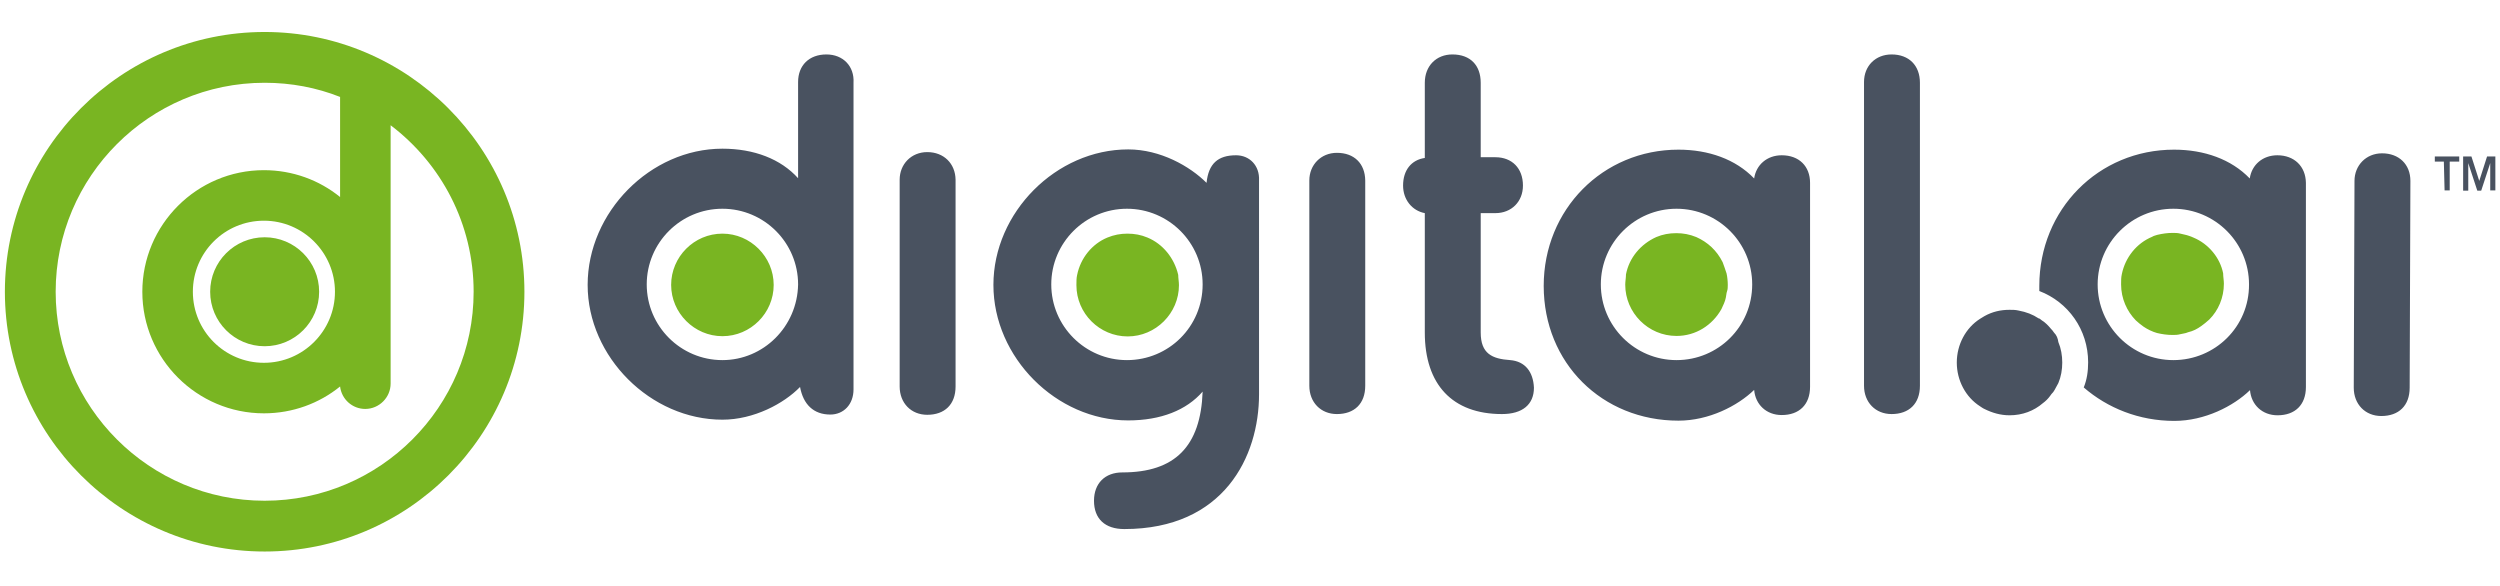 <?xml version="1.0" encoding="utf-8"?>
<!-- Generator: Adobe Illustrator 24.1.0, SVG Export Plug-In . SVG Version: 6.00 Build 0)  -->
<svg version="1.1" id="Layer_1" xmlns="http://www.w3.org/2000/svg" xmlns:xlink="http://www.w3.org/1999/xlink" x="0px" y="0px"
	 viewBox="0 0 1024 240" style="enable-background:new 0 0 1024 240;" xml:space="preserve">
<style type="text/css">
	.st0{fill:#495260;}
	.st1{fill:#79B522;}
	.st2{fill:#79B522;stroke:#79B522;stroke-width:2.63;stroke-miterlimit:10;}
</style>
<g>
	<g>
		<path class="st0" d="M1001,66.2h-3.7v-2.1h10v2.1h-3.9v11.8h-2.1L1001,66.2L1001,66.2z M1008.9,64.1h3.4l3.2,10l0,0l3.2-10h3.4
			v13.9h-2.1V66.8l0,0l-3.7,11.3h-1.6l-3.7-11.3l0,0v11.3h-2.1V64.1L1008.9,64.1z M932.8,63.6c-6,0-10.5,3.9-11.3,9.5
			c-7.6-7.9-18.7-11.8-31-11.8c-31,0-55.2,24.5-55.2,55.8c0,0.8,0,1.3,0,2.1c11.8,4.5,20,15.8,20,29.2c0,3.7-0.5,7.1-1.8,10.3
			c9.7,8.4,22.6,13.7,37.1,13.7c12.4,0,24.2-6,31-12.6c0.5,6,5,10.3,11.3,10.3c7.1,0,11.6-4.2,11.6-11.6V74.9
			C944.4,68.1,939.7,63.6,932.8,63.6 M890.2,147.5c-17.1,0-31-13.9-31-31s13.9-31,31-31c17.1,0,31,13.9,31,31
			C921.3,133.8,907.3,147.5,890.2,147.5 M729.8,63.6c-6,0-10.5,3.9-11.3,9.5c-7.6-7.9-18.7-11.8-31-11.8c-31,0-55.2,24.5-55.2,55.8
			c0,31.6,23.9,55.2,55.2,55.2c12.4,0,24.2-6,31-12.6c0.5,6,5,10.3,11.3,10.3c7.1,0,11.6-4.2,11.6-11.6V74.9
			C741.4,68.1,736.9,63.6,729.8,63.6 M686.7,147.5c-17.1,0-31-13.9-31-31s13.9-31,31-31c17.1,0,31,13.9,31,31
			C717.7,133.8,703.8,147.5,686.7,147.5 M338.5,22.3c-7.1,0-11.6,4.5-11.6,11.3v39.4c-7.1-7.9-18.1-12.1-31-12.1
			c-29.5,0-55.2,26-55.2,55.8c0,29.5,25.8,55.2,55.2,55.2c12.9,0,25.2-6.6,31.8-13.4c1.3,7.1,5.5,11.3,12.4,11.3
			c5.5,0,9.5-4.2,9.5-10.3V33.9C350,27.1,345.3,22.3,338.5,22.3 M295.9,147.5c-17.1,0-31-13.9-31-31s13.9-31,31-31
			c17.1,0,31,13.9,31,31C326.6,133.8,312.7,147.5,295.9,147.5 M506.3,63.6c-7.4,0-11.3,3.4-12.1,11.3c-6.8-6.8-18.9-13.7-32.1-13.7
			c-29.5,0-55.2,25.8-55.2,55.5s25.8,55.5,55.2,55.5c13.4,0,23.9-4.2,30.5-11.8c-0.8,22.4-11.3,33.1-32.9,33.1
			c-7.1,0-11.6,4.5-11.6,11.6c0,7.4,4.5,11.6,12.4,11.6c40.8,0,55.2-29.7,55.2-55.2V73.9C516,67.8,511.8,63.6,506.3,63.6
			 M461.6,147.5c-17.1,0-31-13.9-31-31s13.9-31,31-31c17.1,0,31,13.9,31,31C492.6,133.8,478.7,147.5,461.6,147.5 M975.7,62.8
			c-6.6,0-11.3,5-11.3,11.3l-0.3,84.7c0,6.8,4.7,11.6,11.3,11.6c7.1,0,11.6-4.2,11.6-11.6l0.3-84.7
			C987.3,67.3,982.6,62.8,975.7,62.8 M379.8,62.3c-6.6,0-11.3,5-11.3,11.3v84.7c0,6.8,4.7,11.6,11.3,11.6c7.1,0,11.6-4.2,11.6-11.6
			V73.6C391.3,67,386.6,62.3,379.8,62.3 M547.6,62.6c-6.6,0-11.3,5-11.3,11.3V158c0,6.8,4.7,11.6,11.3,11.6
			c7.1,0,11.6-4.2,11.6-11.6V73.9C559.1,67,554.7,62.6,547.6,62.6 M618.6,147.5c-7.4-0.5-12.1-2.6-12.1-11.3V87.3h6
			c6.6,0,11.3-4.7,11.3-11.3c0-7.1-4.5-11.6-11.3-11.6h-6V33.9c0-7.1-4.2-11.6-11.6-11.6c-6.6,0-11.3,4.7-11.3,11.6v30.8
			c-5.5,0.8-8.9,5-8.9,11.3c0,5.8,3.7,10.3,8.9,11.3v48.9c0,21.3,11.3,33.4,31.6,33.4c8.4,0,13.1-3.9,13.1-10.8
			C628,152.2,624.6,148,618.6,147.5 M774.8,22.3c-6.6,0-11.3,4.7-11.3,11.3V158c0,6.8,4.7,11.6,11.3,11.6c7.1,0,11.6-4.2,11.6-11.6
			V33.9C786.4,26.8,781.9,22.3,774.8,22.3 M841.3,136.2c-0.3-0.5-0.8-1.1-1.3-1.6c-1.1-1.3-2.1-2.4-3.7-3.4
			c-0.5-0.3-0.8-0.8-1.3-0.8c-2.4-1.6-5-2.6-8.2-3.2c-1.3-0.3-2.4-0.3-3.7-0.3c-3.7,0-7.1,0.8-10.3,2.6c-0.5,0.3-1.3,0.8-1.8,1.1
			c-5.8,3.7-9.5,10.5-9.5,17.9c0,7.4,3.7,14.2,9.5,17.9c0.5,0.3,1.1,0.8,1.8,1.1c3.2,1.6,6.6,2.6,10.3,2.6c5.3,0,10-1.8,13.7-5
			c1.1-0.8,2.1-1.8,2.9-2.9c0.3-0.5,0.8-1.1,1.3-1.6c0.8-1.1,1.3-2.4,2.1-3.7c1.1-2.6,1.6-5.5,1.6-8.4c0-2.9-0.5-5.8-1.6-8.4
			C842.9,138.6,842.4,137.3,841.3,136.2"/>
		<path class="st1" d="M707.2,112c0.3,1.3,0.5,3.2,0.5,4.7c0,0.8,0,1.8-0.3,2.6s-0.3,1.8-0.5,2.6c-0.3,1.6-1.1,3.2-1.8,4.7
			c-3.7,6.6-10.5,11-18.4,11c-11.6,0-21-9.5-21-21c0-1.3,0.3-2.9,0.3-4.2c1.3-6.8,6-12.4,12.4-15.3c2.6-1.1,5.3-1.6,8.2-1.6
			s5.5,0.5,8.2,1.6c4.7,2.1,8.4,5.5,10.8,10.3C706.1,108.8,706.7,110.4,707.2,112 M295.9,95.7c-11.6,0-21,9.5-21,21s9.5,21,21,21
			c11.6,0,21-9.5,21-21S307.4,95.7,295.9,95.7 M898.4,97.3c-0.5-0.3-1.3-0.5-2.1-0.8s-2.1-0.5-3.2-0.8c-1.1-0.3-2.1-0.3-3.2-0.3
			c-2.1,0-4.2,0.3-6.3,0.8c-0.8,0.3-1.3,0.3-2.1,0.8c-6.3,2.6-11,8.4-12.4,15.3c-0.3,1.3-0.3,2.6-0.3,4.2c0,5.8,2.4,11,6,14.7
			c0.8,0.8,2.1,1.8,3.2,2.6c1.6,1.1,3.7,2.1,5.5,2.6c2.1,0.5,4.2,0.8,6.3,0.8c1.1,0,2.1,0,3.2-0.3c1.1-0.3,2.1-0.3,3.2-0.8
			c2.1-0.5,3.7-1.3,5.5-2.6c1.1-0.8,2.1-1.6,3.2-2.6c3.7-3.7,6-8.9,6-14.7c0-1.3-0.3-2.9-0.3-4.2C909.4,105.7,904.7,99.9,898.4,97.3
			 M470,97.3c-2.6-1.1-5.3-1.6-8.2-1.6c-2.9,0-5.5,0.5-8.2,1.6c-6.3,2.6-11,8.4-12.4,15.3c-0.3,1.3-0.3,2.6-0.3,4.2
			c0,11.6,9.5,21,21,21s21-9.5,21-21c0-1.3-0.3-2.9-0.3-4.2C481,105.7,476.3,99.9,470,97.3"/>
	</g>
	<g>
		<circle class="st2" cx="108.4" cy="119.5" r="21"/>
		<path class="st1" d="M108.4,13.1C49.7,13.1,2,60.8,2,119.5s47.7,106.4,106.4,106.4s106.4-47.7,106.4-106.4S167,13.1,108.4,13.1z
			 M108.4,205.1c-47.2,0-85.6-38.4-85.6-85.6c0-47.2,38.4-85.6,85.6-85.6c10.9,0,21.3,2,30.9,5.8v41c-8.5-6.9-19.4-11-31.2-11
			c-27.5,0-49.8,22.4-49.8,49.8c0,27.5,22.4,49.8,49.8,49.8c11.8,0,22.7-4.1,31.2-11c0.6,5.2,5,9.2,10.3,9.2
			c5.7,0,10.4-4.7,10.4-10.4V51.3C180.7,67,194,91.7,194,119.5C194,166.7,155.6,205.1,108.4,205.1z M137.2,119.5
			c0,16-13,29.1-29.1,29.1s-29.1-13-29.1-29.1s13-29.1,29.1-29.1S137.2,103.5,137.2,119.5z"/>
	</g>
</g>
</svg>
